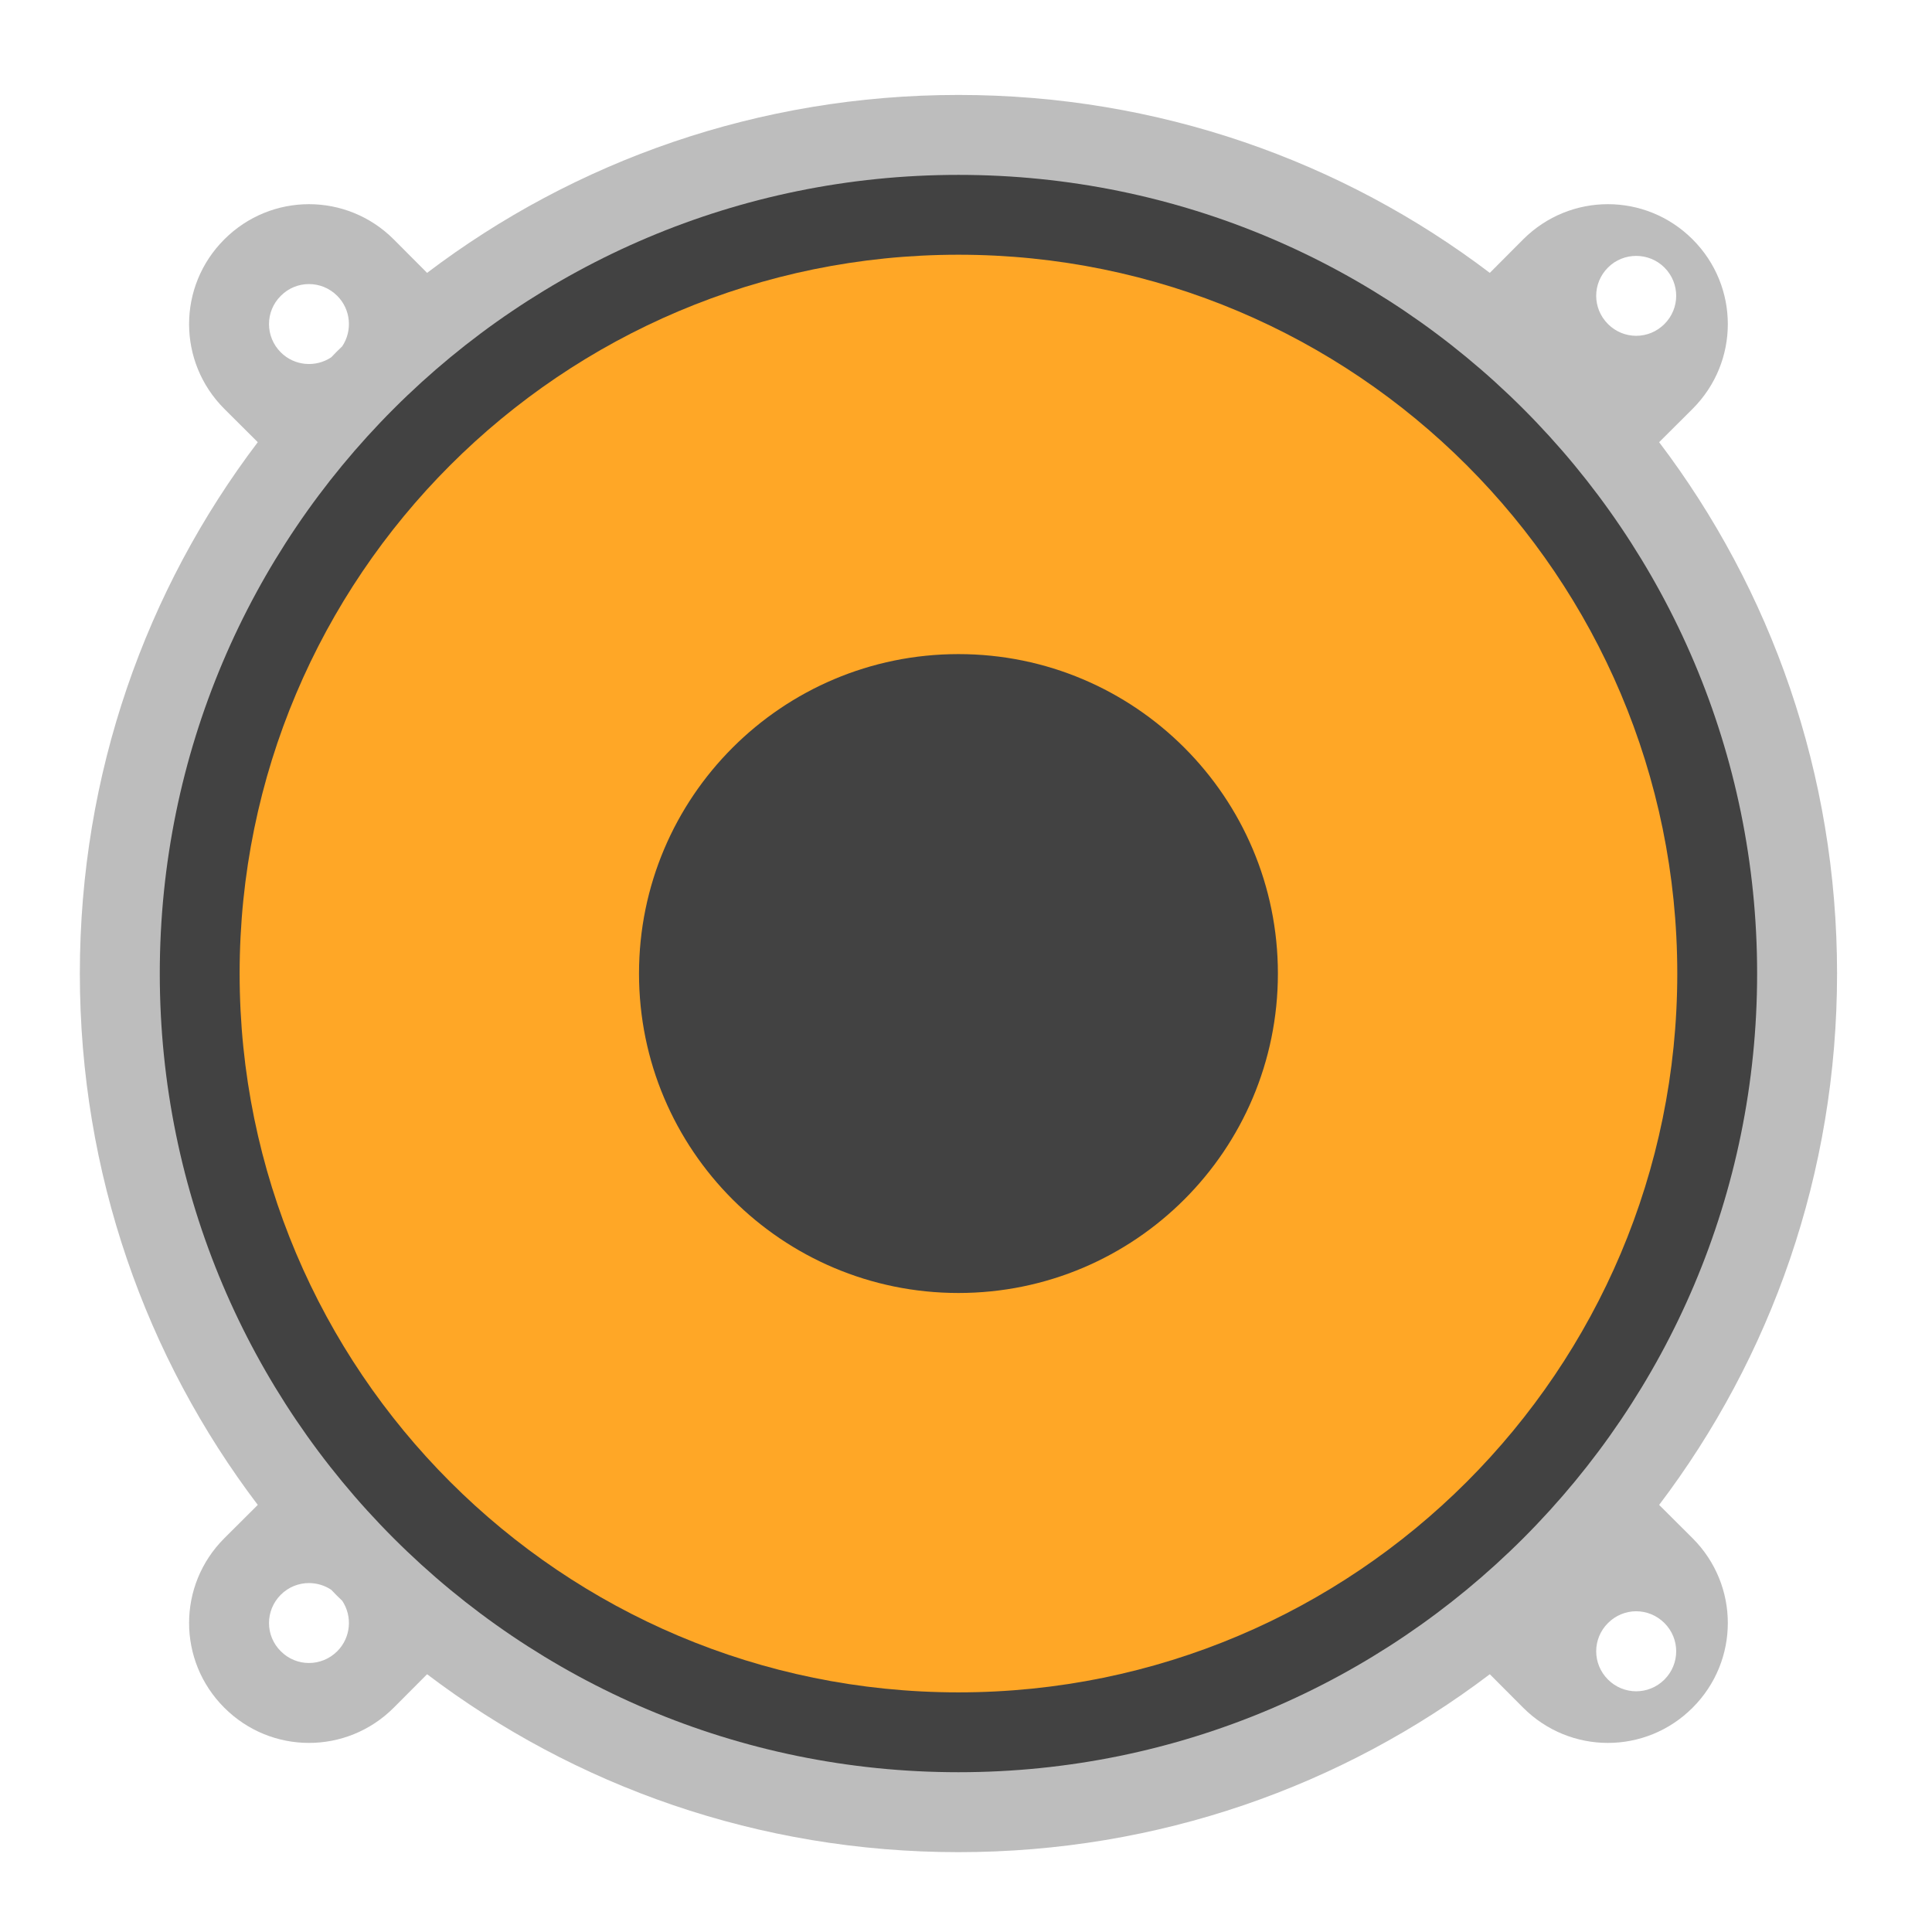 <?xml version="1.0" encoding="UTF-8"?>
<svg xmlns="http://www.w3.org/2000/svg" xmlns:xlink="http://www.w3.org/1999/xlink" width="64px" height="64px" viewBox="0 0 64 64" version="1.1">
<g id="surface1">
<path style=" stroke:none;fill-rule:nonzero;fill:rgb(74.118%,74.118%,74.118%);fill-opacity:1;" d="M 31.75 3.145 C 25.125 3.145 19.031 5.336 14.148 9.039 L 13.043 7.93 C 11.488 6.375 8.984 6.375 7.43 7.93 C 5.875 9.484 5.875 11.988 7.43 13.543 L 8.539 14.648 C 4.836 19.531 2.645 25.625 2.645 32.25 C 2.645 38.875 4.836 44.969 8.539 49.852 L 7.43 50.957 C 5.875 52.512 5.875 55.016 7.43 56.57 C 8.984 58.125 11.488 58.125 13.043 56.57 L 14.148 55.461 C 19.031 59.164 25.125 61.355 31.75 61.355 C 38.375 61.355 44.469 59.164 49.352 55.461 L 50.457 56.57 C 52.012 58.125 54.516 58.125 56.07 56.57 C 57.625 55.016 57.625 52.512 56.07 50.957 L 54.961 49.852 C 58.664 44.969 60.855 38.875 60.855 32.25 C 60.855 25.625 58.664 19.531 54.961 14.648 L 56.07 13.543 C 57.625 11.988 57.625 9.484 56.07 7.93 C 54.516 6.375 52.012 6.375 50.457 7.93 L 49.352 9.039 C 44.469 5.336 38.375 3.145 31.75 3.145 Z M 54.199 8.477 C 54.539 8.477 54.879 8.605 55.137 8.863 C 55.656 9.383 55.656 10.215 55.137 10.734 C 54.617 11.254 53.785 11.254 53.266 10.734 C 52.746 10.215 52.746 9.383 53.266 8.863 C 53.523 8.605 53.863 8.477 54.199 8.477 Z M 10.234 9.41 C 10.574 9.41 10.91 9.539 11.172 9.801 C 11.625 10.254 11.68 10.957 11.336 11.473 C 11.211 11.59 11.09 11.711 10.973 11.836 C 10.457 12.18 9.754 12.125 9.301 11.672 C 8.781 11.152 8.781 10.316 9.301 9.801 C 9.559 9.539 9.898 9.41 10.234 9.41 Z M 10.234 52.441 C 10.492 52.441 10.75 52.516 10.973 52.664 C 11.09 52.789 11.211 52.91 11.336 53.027 C 11.68 53.543 11.625 54.246 11.172 54.699 C 10.652 55.219 9.816 55.219 9.301 54.699 C 8.781 54.184 8.781 53.348 9.301 52.828 C 9.559 52.57 9.898 52.441 10.234 52.441 Z M 54.199 53.375 C 54.539 53.375 54.879 53.508 55.137 53.766 C 55.656 54.285 55.656 55.117 55.137 55.637 C 54.617 56.156 53.785 56.156 53.266 55.637 C 52.746 55.117 52.746 54.285 53.266 53.766 C 53.523 53.508 53.863 53.375 54.199 53.375 Z M 54.199 53.375 "/>
<path style=" stroke:none;fill-rule:nonzero;fill:rgb(25.882%,25.882%,25.882%);fill-opacity:1;" d="M 31.75 5.793 C 46.363 5.793 58.207 17.637 58.207 32.25 C 58.207 46.863 46.363 58.707 31.75 58.707 C 17.137 58.707 5.293 46.863 5.293 32.25 C 5.293 17.637 17.137 5.793 31.75 5.793 Z M 31.75 5.793 "/>
<path style=" stroke:none;fill-rule:nonzero;fill:rgb(100%,65.49%,14.902%);fill-opacity:1;" d="M 31.75 8.438 C 44.902 8.438 55.562 19.098 55.562 32.25 C 55.562 45.402 44.902 56.062 31.75 56.062 C 18.598 56.062 7.938 45.402 7.938 32.25 C 7.938 19.098 18.598 8.438 31.75 8.438 Z M 31.75 8.438 "/>
<path style=" stroke:none;fill-rule:nonzero;fill:rgb(25.882%,25.882%,25.882%);fill-opacity:1;" d="M 31.75 21.668 C 37.594 21.668 42.332 26.406 42.332 32.25 C 42.332 38.094 37.594 42.832 31.75 42.832 C 25.906 42.832 21.168 38.094 21.168 32.25 C 21.168 26.406 25.906 21.668 31.75 21.668 Z M 31.75 21.668 "/>
</g>
</svg>
